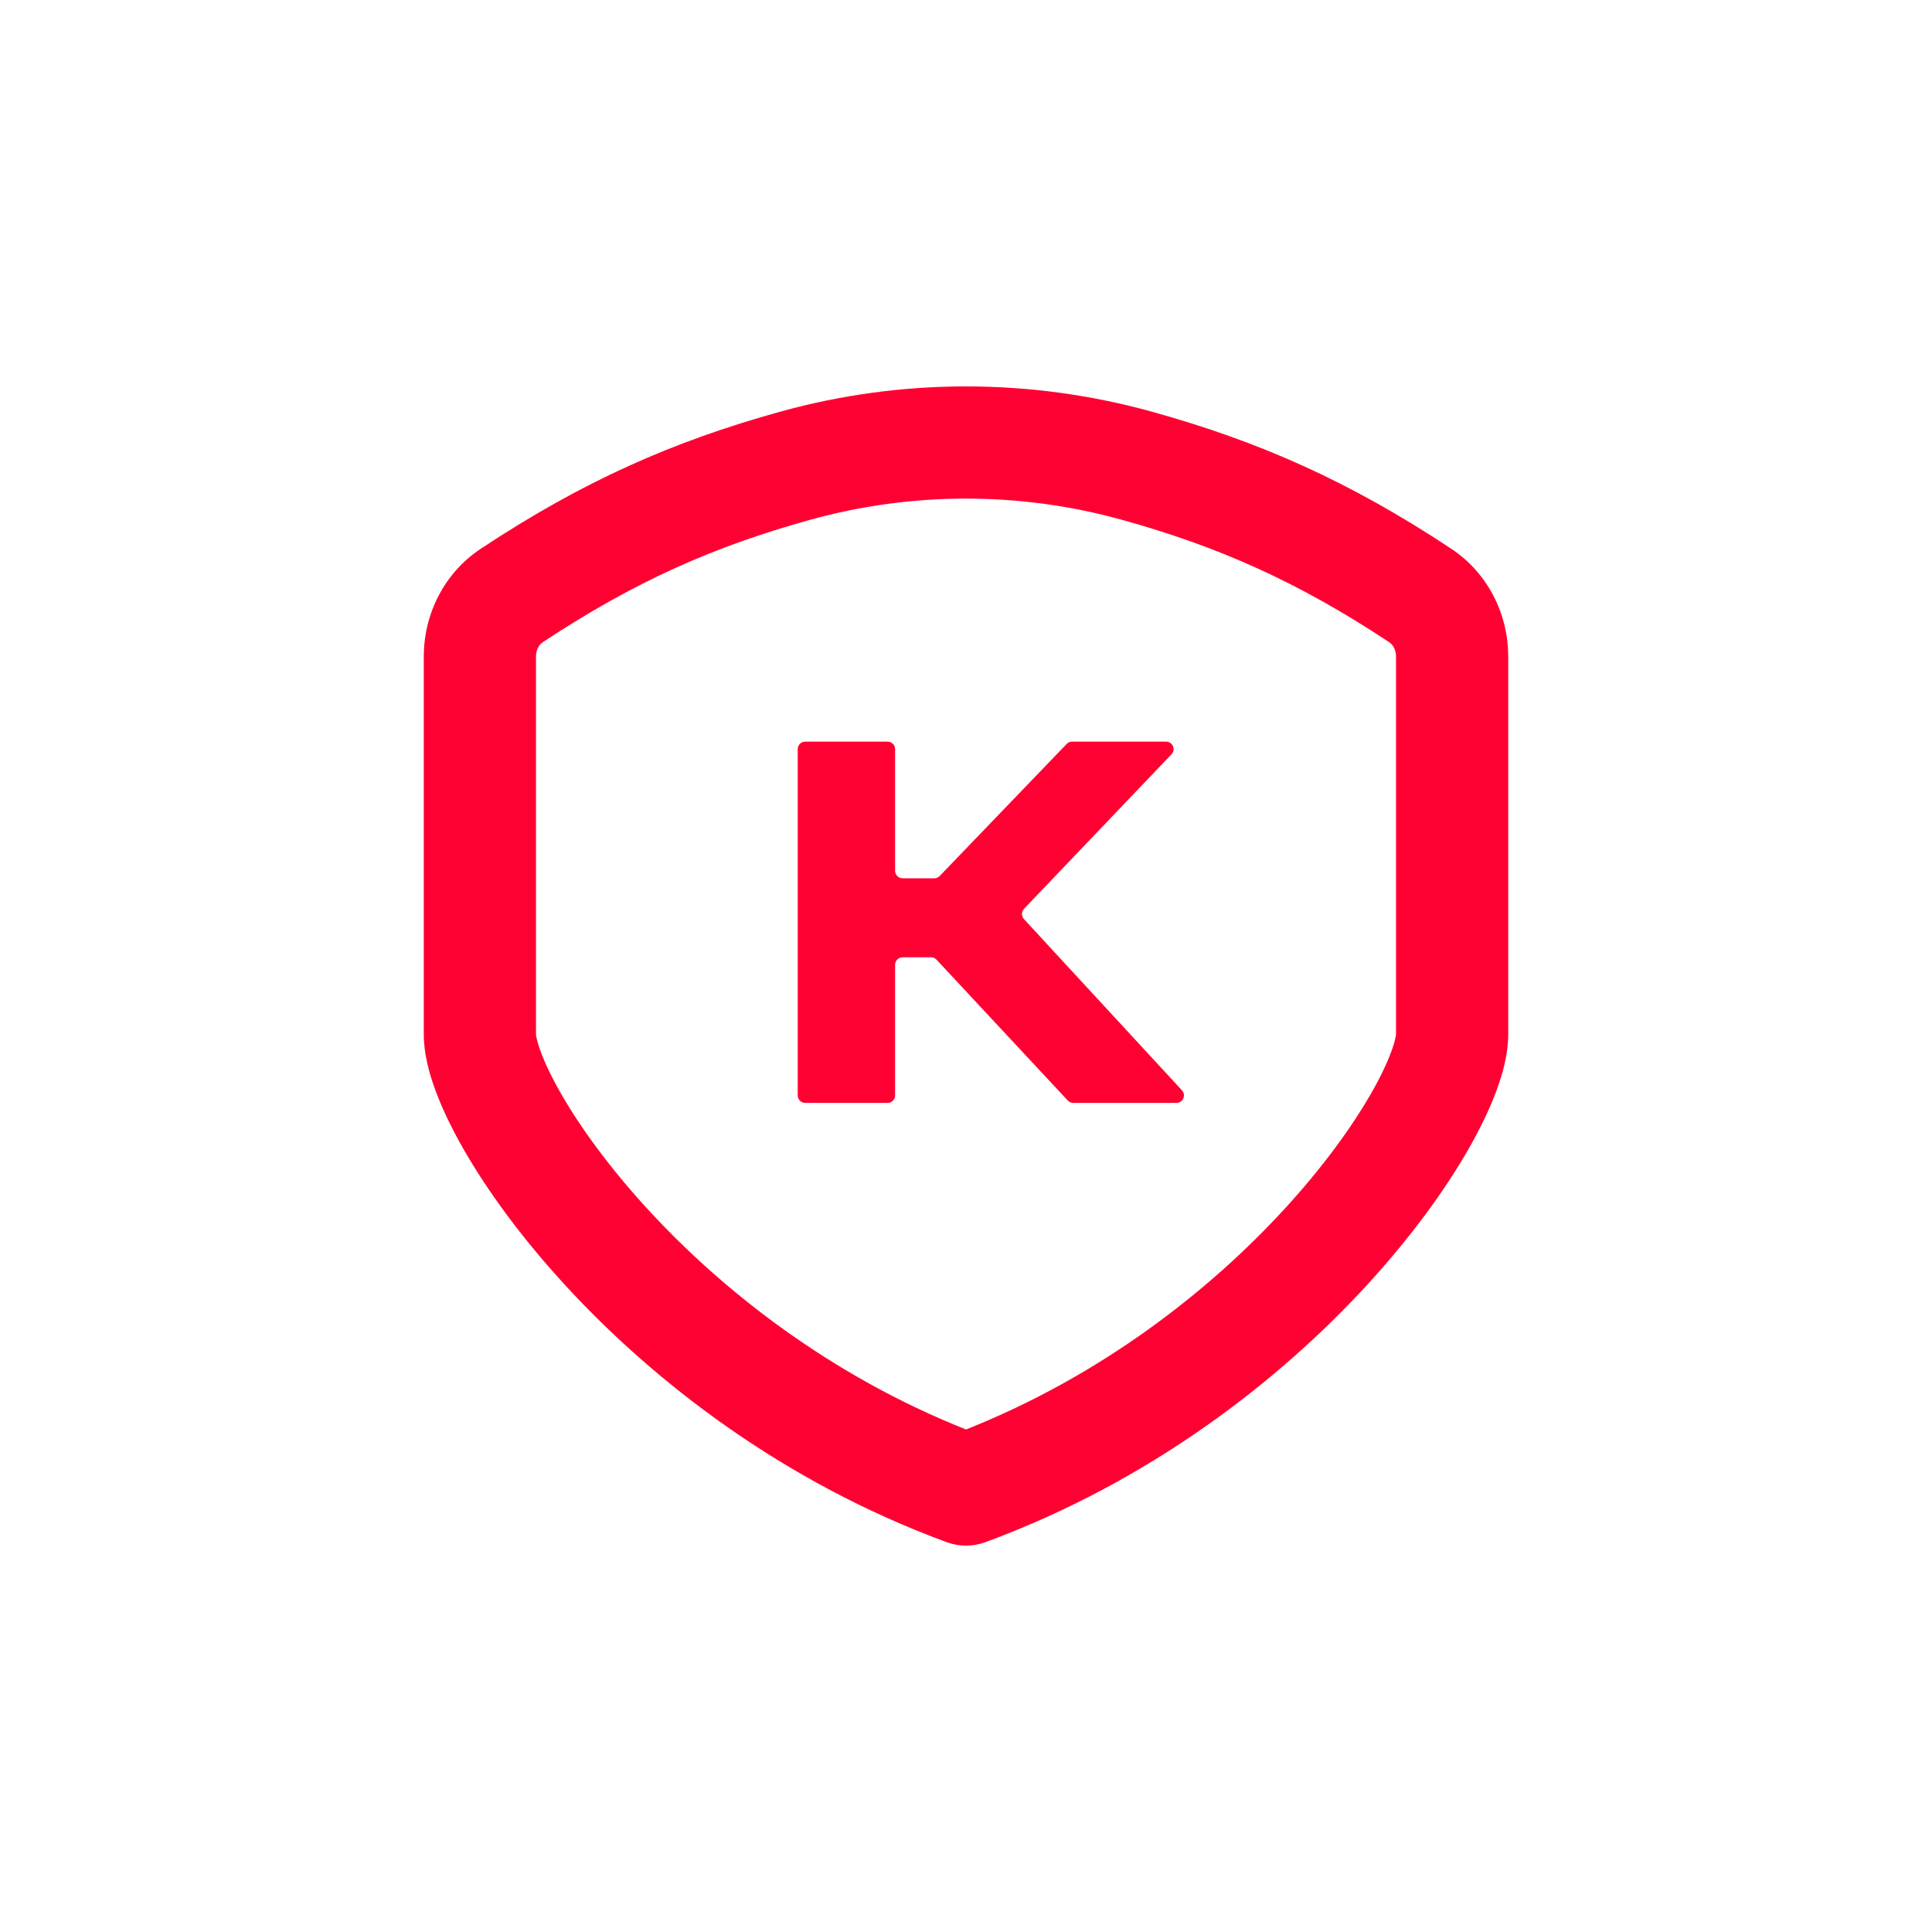 <svg xmlns="http://www.w3.org/2000/svg" width="40" height="40" viewBox="0 0 40 40" fill="none">
<path fill-rule="evenodd" clip-rule="evenodd" d="M23.224 10.761C21.118 10.177 18.881 10.177 16.776 10.761C14.794 11.311 13.148 12.032 11.238 13.296C11.165 13.344 11.097 13.448 11.097 13.591V21.416C11.097 21.419 11.105 21.529 11.195 21.773C11.28 22.004 11.417 22.297 11.615 22.642C12.01 23.331 12.614 24.17 13.421 25.047C14.962 26.723 17.191 28.48 20 29.596C22.809 28.48 25.037 26.723 26.579 25.047C27.386 24.17 27.99 23.331 28.385 22.642C28.583 22.297 28.72 22.004 28.805 21.773C28.895 21.53 28.903 21.419 28.903 21.416L28.903 13.591C28.903 13.448 28.835 13.344 28.762 13.296C26.852 12.032 25.206 11.311 23.224 10.761ZM16.155 8.523C18.667 7.826 21.333 7.826 23.845 8.523C26.056 9.136 27.925 9.957 30.043 11.359C30.806 11.863 31.226 12.717 31.226 13.591V21.416C31.226 21.809 31.118 22.214 30.984 22.577C30.844 22.957 30.645 23.369 30.4 23.797C29.909 24.654 29.198 25.631 28.289 26.619C26.472 28.594 23.807 30.676 20.401 31.929C20.142 32.024 19.858 32.024 19.599 31.929C16.193 30.676 13.528 28.594 11.711 26.619C10.802 25.631 10.091 24.654 9.6 23.797C9.355 23.369 9.156 22.957 9.016 22.577C8.882 22.214 8.774 21.809 8.774 21.416V13.591C8.774 12.717 9.194 11.863 9.957 11.359C12.075 9.957 13.944 9.136 16.155 8.523Z" fill="#FF0032"/>
<path d="M22.085 15.402C22.114 15.372 22.154 15.355 22.197 15.355H24.142C24.279 15.355 24.349 15.518 24.255 15.617L21.201 18.816C21.145 18.875 21.144 18.968 21.199 19.028L24.471 22.574C24.562 22.673 24.492 22.834 24.357 22.834H22.22C22.177 22.834 22.136 22.816 22.106 22.784L19.391 19.87C19.362 19.838 19.321 19.82 19.278 19.82H18.687C18.602 19.82 18.532 19.89 18.532 19.975V22.679C18.532 22.764 18.463 22.834 18.377 22.834H16.671C16.585 22.834 16.516 22.764 16.516 22.679V15.51C16.516 15.424 16.585 15.355 16.671 15.355H18.377C18.463 15.355 18.532 15.424 18.532 15.51V18.029C18.532 18.114 18.602 18.184 18.687 18.184H19.344C19.386 18.184 19.427 18.167 19.456 18.136L22.085 15.402Z" fill="#FF0032"/>
</svg>